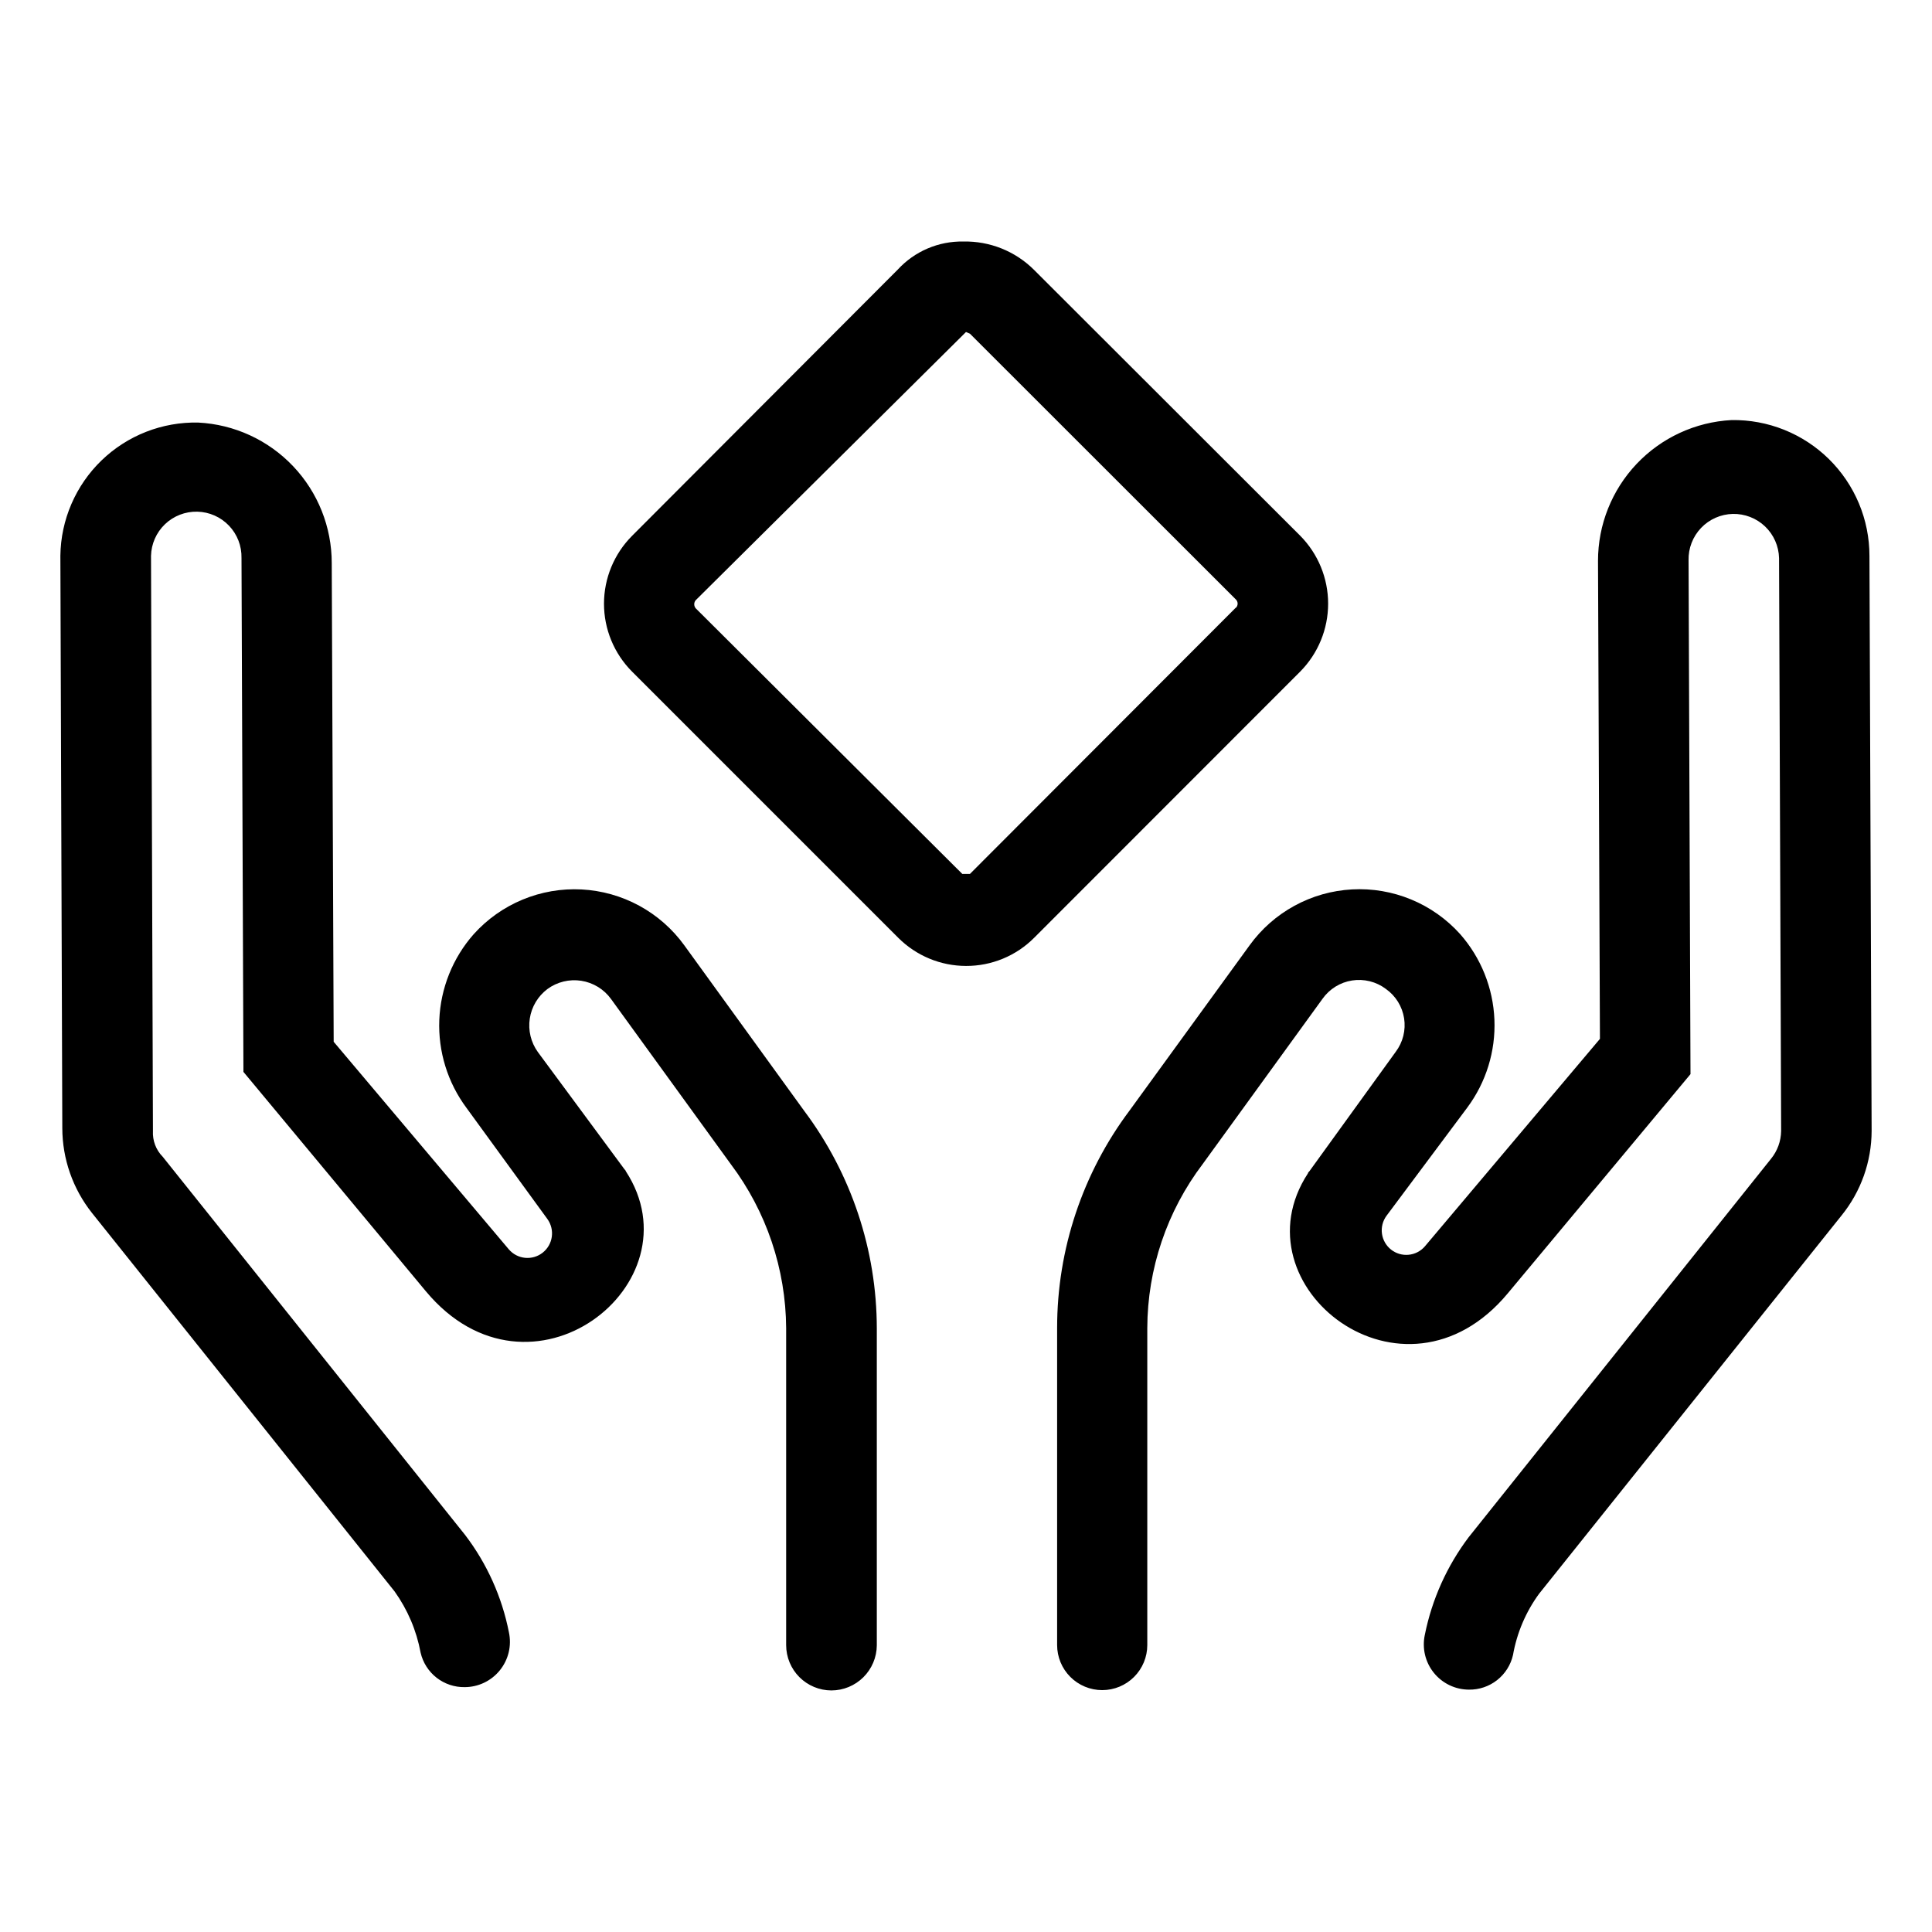 <svg width="128" height="128" viewBox="0 0 128 128" fill="none" xmlns="http://www.w3.org/2000/svg">
<path d="M86.144 35.495L68.491 17.863C67.878 17.256 67.149 16.779 66.349 16.459C65.548 16.14 64.691 15.984 63.829 16.001C63.014 15.986 62.204 16.143 61.453 16.464C60.703 16.785 60.029 17.262 59.477 17.863L41.877 35.5C40.686 36.694 40.016 38.312 40.016 39.999C40.016 41.685 40.686 43.303 41.877 44.497L59.509 62.129C60.7 63.322 62.315 63.993 64 63.996C64.839 63.999 65.67 63.836 66.446 63.515C67.221 63.195 67.925 62.724 68.517 62.129L86.144 44.492C87.328 43.294 87.992 41.678 87.992 39.993C87.992 38.309 87.328 36.693 86.144 35.495V35.495ZM81.877 40.257L64.261 57.9H63.755L46.091 40.3C46.029 40.225 45.995 40.13 45.995 40.033C45.995 39.936 46.029 39.842 46.091 39.767L64 21.996L64.261 22.108L81.893 39.729C81.96 39.802 81.997 39.898 81.996 39.997C81.995 40.096 81.957 40.191 81.888 40.263L81.877 40.257ZM45.333 62.625C44.547 61.541 43.528 60.646 42.351 60.006C41.175 59.367 39.87 58.998 38.532 58.928C37.194 58.858 35.858 59.088 34.621 59.602C33.383 60.115 32.277 60.898 31.381 61.895C29.994 63.469 29.191 65.472 29.105 67.569C29.02 69.665 29.658 71.727 30.912 73.409L36.267 80.764C36.512 81.104 36.616 81.525 36.558 81.94C36.501 82.355 36.285 82.731 35.956 82.991C35.628 83.251 35.212 83.374 34.794 83.335C34.377 83.296 33.992 83.097 33.717 82.78L22.107 69.02L21.979 37.313C21.982 34.921 21.065 32.62 19.418 30.886C17.771 29.151 15.52 28.116 13.131 27.996C11.951 27.971 10.778 28.179 9.679 28.609C8.581 29.039 7.578 29.683 6.729 30.502C5.88 31.322 5.202 32.301 4.734 33.384C4.265 34.467 4.016 35.632 4 36.812L4.128 74.743C4.132 76.785 4.826 78.765 6.096 80.364L26.139 105.431C27.006 106.642 27.596 108.029 27.867 109.495C28.019 110.151 28.392 110.736 28.922 111.151C29.453 111.566 30.11 111.787 30.784 111.777C31.232 111.777 31.673 111.676 32.077 111.483C32.481 111.29 32.836 111.009 33.117 110.661C33.398 110.313 33.598 109.907 33.702 109.471C33.806 109.036 33.811 108.583 33.717 108.145C33.257 105.805 32.266 103.601 30.821 101.703L10.779 76.636C10.558 76.412 10.386 76.145 10.275 75.851C10.164 75.557 10.116 75.243 10.133 74.929L10.005 36.828C10.024 36.033 10.357 35.278 10.932 34.729C11.507 34.18 12.277 33.882 13.072 33.9C13.867 33.918 14.622 34.252 15.171 34.827C15.72 35.402 16.018 36.172 16 36.967L16.128 71.015L28.213 85.548C35.12 93.841 46.331 85.063 41.461 77.596C41.461 77.548 41.392 77.5 41.365 77.457L35.632 69.697C35.172 69.057 34.981 68.262 35.1 67.483C35.218 66.703 35.637 66.001 36.267 65.527C36.586 65.292 36.949 65.123 37.334 65.029C37.718 64.935 38.118 64.918 38.51 64.979C38.901 65.04 39.277 65.178 39.615 65.384C39.953 65.591 40.247 65.862 40.48 66.183L48.416 77.127C50.776 80.261 52.062 84.073 52.085 87.996V108.999C52.087 109.792 52.402 110.553 52.963 111.115C53.524 111.676 54.284 111.993 55.077 111.996C55.872 111.996 56.634 111.682 57.199 111.123C57.763 110.563 58.084 109.804 58.091 109.009V88.012C58.086 82.82 56.402 77.768 53.291 73.612L45.333 62.625ZM123.856 36.828C123.856 35.635 123.619 34.453 123.158 33.352C122.697 32.252 122.022 31.254 121.172 30.416C120.322 29.579 119.313 28.919 118.206 28.475C117.098 28.031 115.913 27.812 114.72 27.831C112.331 27.956 110.082 28.994 108.435 30.73C106.789 32.465 105.871 34.766 105.872 37.159L106 68.828L94.4 82.577C94.126 82.894 93.74 83.093 93.323 83.132C92.906 83.172 92.49 83.049 92.161 82.789C91.832 82.529 91.617 82.152 91.559 81.737C91.501 81.322 91.606 80.901 91.851 80.561L97.205 73.388C98.458 71.707 99.095 69.647 99.009 67.553C98.924 65.458 98.121 63.457 96.736 61.884C95.84 60.888 94.732 60.105 93.494 59.593C92.255 59.081 90.918 58.852 89.58 58.925C88.242 58.997 86.937 59.367 85.761 60.01C84.585 60.652 83.568 61.549 82.784 62.636L74.837 73.575C71.722 77.729 70.037 82.782 70.037 87.975V108.988C70.037 109.78 70.352 110.54 70.912 111.1C71.472 111.66 72.232 111.975 73.024 111.975C73.816 111.975 74.576 111.66 75.136 111.1C75.696 110.54 76.011 109.78 76.011 108.988V87.991C76.022 84.063 77.312 80.246 79.685 77.116L87.621 66.172C87.85 65.849 88.141 65.576 88.477 65.367C88.814 65.159 89.188 65.02 89.579 64.959C89.97 64.898 90.369 64.916 90.752 65.011C91.136 65.107 91.497 65.278 91.813 65.516C92.135 65.743 92.409 66.032 92.617 66.366C92.825 66.701 92.963 67.073 93.025 67.462C93.086 67.851 93.068 68.249 92.973 68.631C92.877 69.013 92.706 69.372 92.469 69.687L86.752 77.596C86.704 77.644 86.656 77.692 86.656 77.735C81.765 85.201 92.997 93.996 99.904 85.676L112 71.164L111.872 37.116C111.863 36.722 111.931 36.331 112.074 35.964C112.216 35.596 112.429 35.261 112.701 34.976C112.973 34.691 113.298 34.463 113.658 34.304C114.018 34.145 114.406 34.058 114.8 34.049C115.194 34.04 115.585 34.109 115.952 34.251C116.319 34.393 116.655 34.606 116.94 34.878C117.225 35.15 117.453 35.475 117.612 35.836C117.771 36.196 117.858 36.584 117.867 36.977L118.005 74.929C117.995 75.603 117.759 76.253 117.333 76.775L97.301 101.847C95.863 103.755 94.871 105.962 94.4 108.305C94.305 108.742 94.308 109.195 94.41 109.631C94.513 110.067 94.711 110.474 94.992 110.823C95.272 111.172 95.627 111.453 96.03 111.647C96.433 111.841 96.875 111.942 97.323 111.943C97.998 111.952 98.656 111.73 99.187 111.312C99.718 110.895 100.09 110.308 100.24 109.649C100.498 108.182 101.089 106.793 101.968 105.591L122.011 80.524C123.292 78.941 123.994 76.966 124 74.929L123.856 36.828Z" fill="black"/>
</svg>
